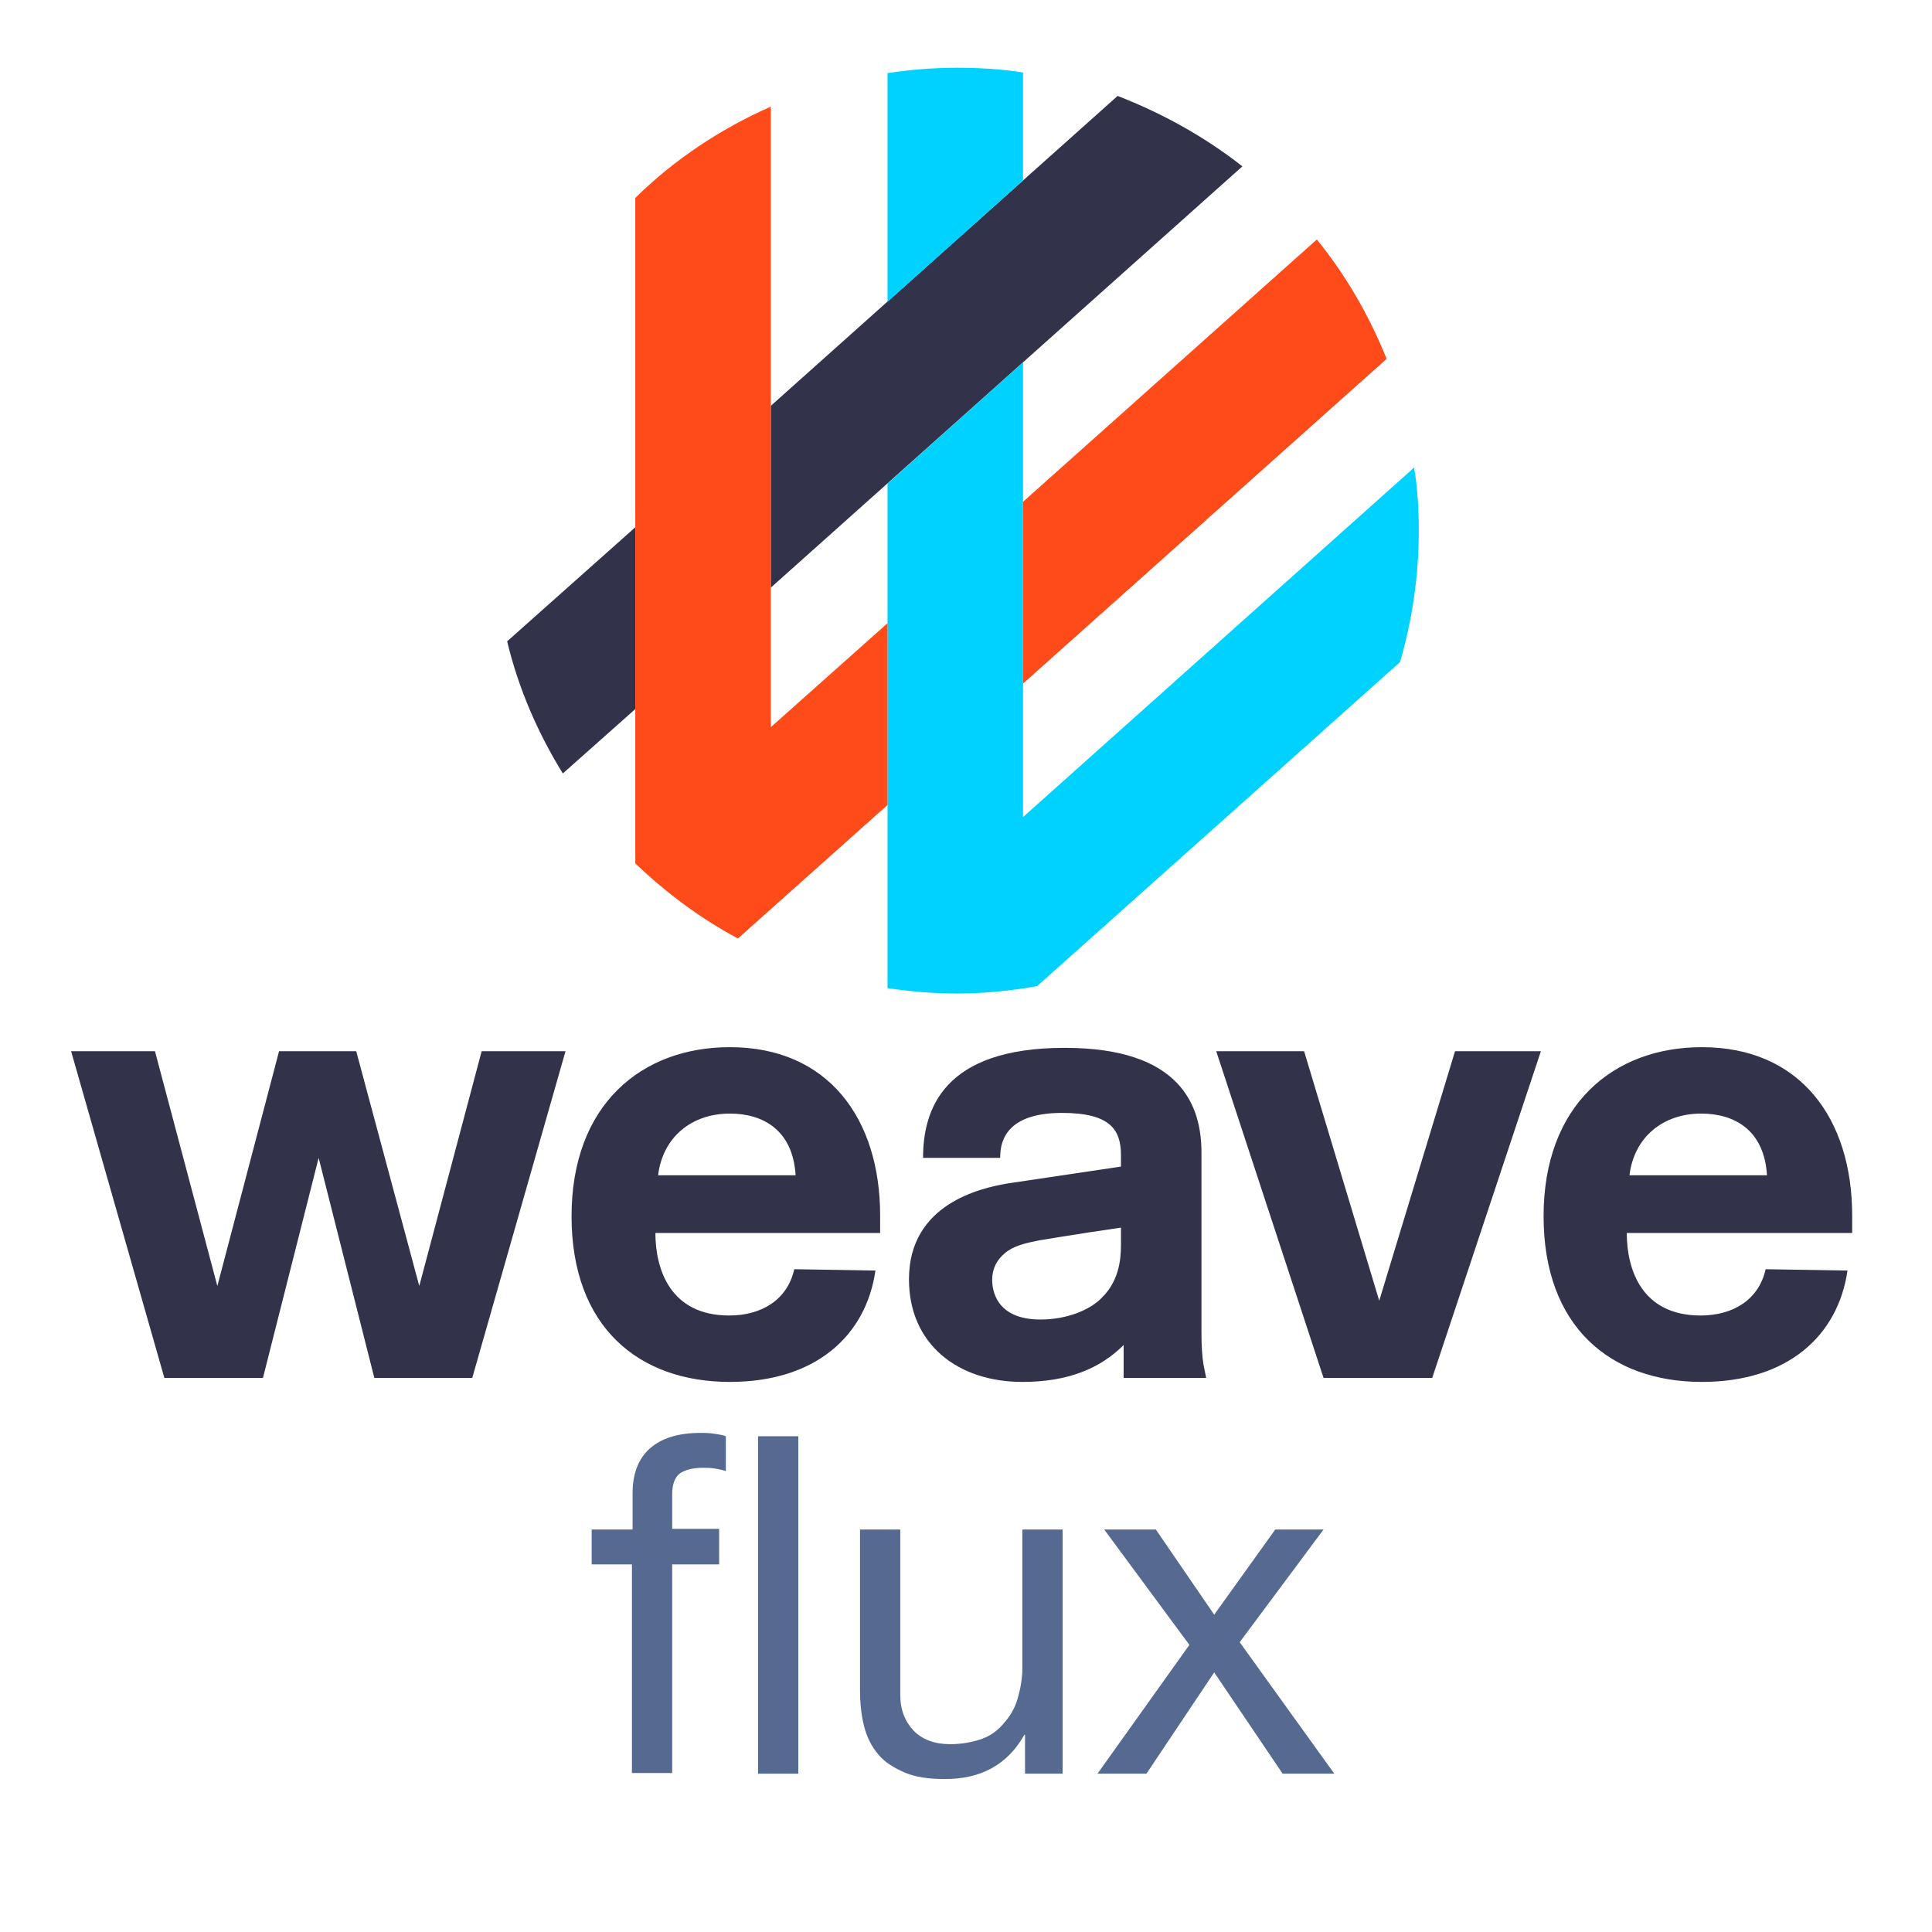 <?xml version="1.0" encoding="utf-8"?>
<!-- Generator: Adobe Illustrator 21.1.0, SVG Export Plug-In . SVG Version: 6.00 Build 0)  -->
<svg version="1.1" id="Layer_1" xmlns="http://www.w3.org/2000/svg" xmlns:xlink="http://www.w3.org/1999/xlink" x="0px" y="0px"
	 viewBox="0 0 288 288" style="enable-background:new 0 0 288 288;" xml:space="preserve">
<style type="text/css">
	.st0{fill:#556991;}
	.st1{fill:#32324B;}
	.st2{fill:#00D2FF;}
	.st3{fill:#FF4B19;}
</style>
<g>
	<path class="st0" d="M88.2,233.3V228h6.1v-5.4c0-3,0.9-5.2,2.6-6.7c1.7-1.5,4.2-2.3,7.5-2.3c0.6,0,1.2,0,1.9,0.1
		c0.7,0.1,1.4,0.2,1.9,0.4v5.2c-0.5-0.2-1.1-0.3-1.7-0.4c-0.6-0.1-1.2-0.1-1.7-0.1c-1.5,0-2.6,0.3-3.4,0.8c-0.8,0.6-1.2,1.6-1.2,3.2
		v5.1h7v5.3h-7v31.1h-6v-31.1H88.2z"/>
	<path class="st0" d="M119,214.1v50.3h-6v-50.3H119z"/>
	<path class="st0" d="M152.8,264.4v-5.8h-0.1c-1.3,2.3-2.9,3.9-4.9,5c-2,1.1-4.3,1.6-7,1.6c-2.4,0-4.4-0.3-6-1s-2.9-1.5-3.9-2.7
		c-1-1.2-1.7-2.6-2.1-4.2c-0.4-1.6-0.6-3.4-0.6-5.4V228h6v24.6c0,2.3,0.7,4,2,5.4c1.3,1.3,3.1,2,5.4,2c1.8,0,3.4-0.3,4.8-0.8
		s2.5-1.4,3.3-2.4c0.9-1,1.6-2.2,2-3.6c0.4-1.4,0.7-2.9,0.7-4.5V228h6v36.4H152.8z"/>
	<path class="st0" d="M164.6,228h7.7l8.7,12.7l9.1-12.7h7.2l-12.5,16.8l14.1,19.6h-7.7L181,249.3l-10.1,15.1h-7.3l13.7-19.2
		L164.6,228z"/>
</g>
<g>
	<g>
		<g>
			<path class="st1" d="M114.9,87.6l70.3-62.8c-5.6-4.4-11.9-7.9-18.6-10.5l-51.7,46.2V87.6z"/>
		</g>
		<g>
			<path class="st1" d="M94.7,78.6l-19.1,17c1.7,7.1,4.6,13.7,8.3,19.7l10.8-9.6V78.6z"/>
		</g>
		<g>
			<g>
				<path class="st2" d="M152.5,26.9V10.8c-3.2-0.5-6.5-0.7-9.9-0.7c-3.5,0-7,0.3-10.3,0.8V45L152.5,26.9z"/>
			</g>
			<g>
				<path class="st2" d="M152.5,121.8V54l-20.2,18.1v75.2c3.4,0.5,6.8,0.8,10.3,0.8c4.1,0,8.1-0.4,12-1.1l54.1-48.3
					c1.8-6.2,2.8-12.8,2.8-19.6c0-3.2-0.2-6.4-0.7-9.4L152.5,121.8z"/>
			</g>
		</g>
		<g>
			<path class="st3" d="M152.5,101.9l54.2-48.4c-2.6-6.5-6.1-12.5-10.4-17.8l-43.8,39.1V101.9z"/>
		</g>
		<g>
			<path class="st3" d="M132.3,92.9l-17.4,15.5V15.9c-7.5,3.3-14.4,7.9-20.2,13.6v99.2c4.6,4.4,9.7,8.2,15.3,11.2l22.3-19.9V92.9z"
				/>
		</g>
	</g>
	<g>
		<g>
			<path class="st1" d="M62.5,191.7l9.3-35h12.5l-13.9,48.7H55.8l-8.3-32.8l-8.3,32.8H24.5l-13.9-48.7h12.5l9.3,35l9.2-35h11.5
				L62.5,191.7z"/>
		</g>
		<g>
			<path class="st1" d="M130.5,189.4c-1.4,9.7-8.9,16.6-21.7,16.6c-13.6,0-23.6-8.2-23.6-24.7c0-16.6,10.4-25.2,23.6-25.2
				c14.7,0,22.4,10.7,22.4,25.1v2.6H97.7c0,5.4,2.2,12.3,11,12.3c4.9,0,8.7-2.4,9.7-6.9L130.5,189.4z M118.6,175.2
				c-0.4-6.7-4.8-9.2-9.8-9.2c-5.7,0-10,3.5-10.7,9.2H118.6z"/>
		</g>
		<g>
			<path class="st1" d="M167.1,173.9v-1.7c0-3.8-1.6-6.3-8.8-6.3c-9,0-9.2,5-9.2,6.7h-11.5c0-7.2,3-16.4,21.1-16.4
				c17.3,0,20.4,8.6,20.4,15.6v26.8c0,2,0.1,3.6,0.3,4.8l0.4,2h-12.3v-4.9c-3.5,3.5-8.3,5.5-15.1,5.5c-9.6,0-16.9-5.6-16.9-15.3
				c0-11.2,10.6-13.6,14.8-14.3L167.1,173.9z M167.1,183l-4.7,0.7c-2.6,0.4-5.7,0.9-7.5,1.2c-2,0.4-3.8,0.8-5.1,1.9
				c-1.2,1-1.9,2.3-1.9,4c0,1.4,0.5,5.9,7.2,5.9c3.9,0,7.4-1.4,9.2-3.3c2.4-2.4,2.8-5.4,2.8-7.8V183z"/>
		</g>
		<g>
			<path class="st1" d="M213.5,205.4h-16.2l-16-48.7h13.1l11.2,37.2l11.3-37.2h12.8L213.5,205.4z"/>
		</g>
		<g>
			<path class="st1" d="M275.4,189.4c-1.4,9.7-8.9,16.6-21.7,16.6c-13.6,0-23.6-8.2-23.6-24.7c0-16.6,10.4-25.2,23.6-25.2
				c14.7,0,22.4,10.7,22.4,25.1v2.6h-33.6c0,5.4,2.2,12.3,11,12.3c4.9,0,8.7-2.4,9.7-6.9L275.4,189.4z M263.4,175.2
				c-0.4-6.7-4.8-9.2-9.8-9.2c-5.7,0-10,3.5-10.7,9.2H263.4z"/>
		</g>
	</g>
</g>
</svg>
